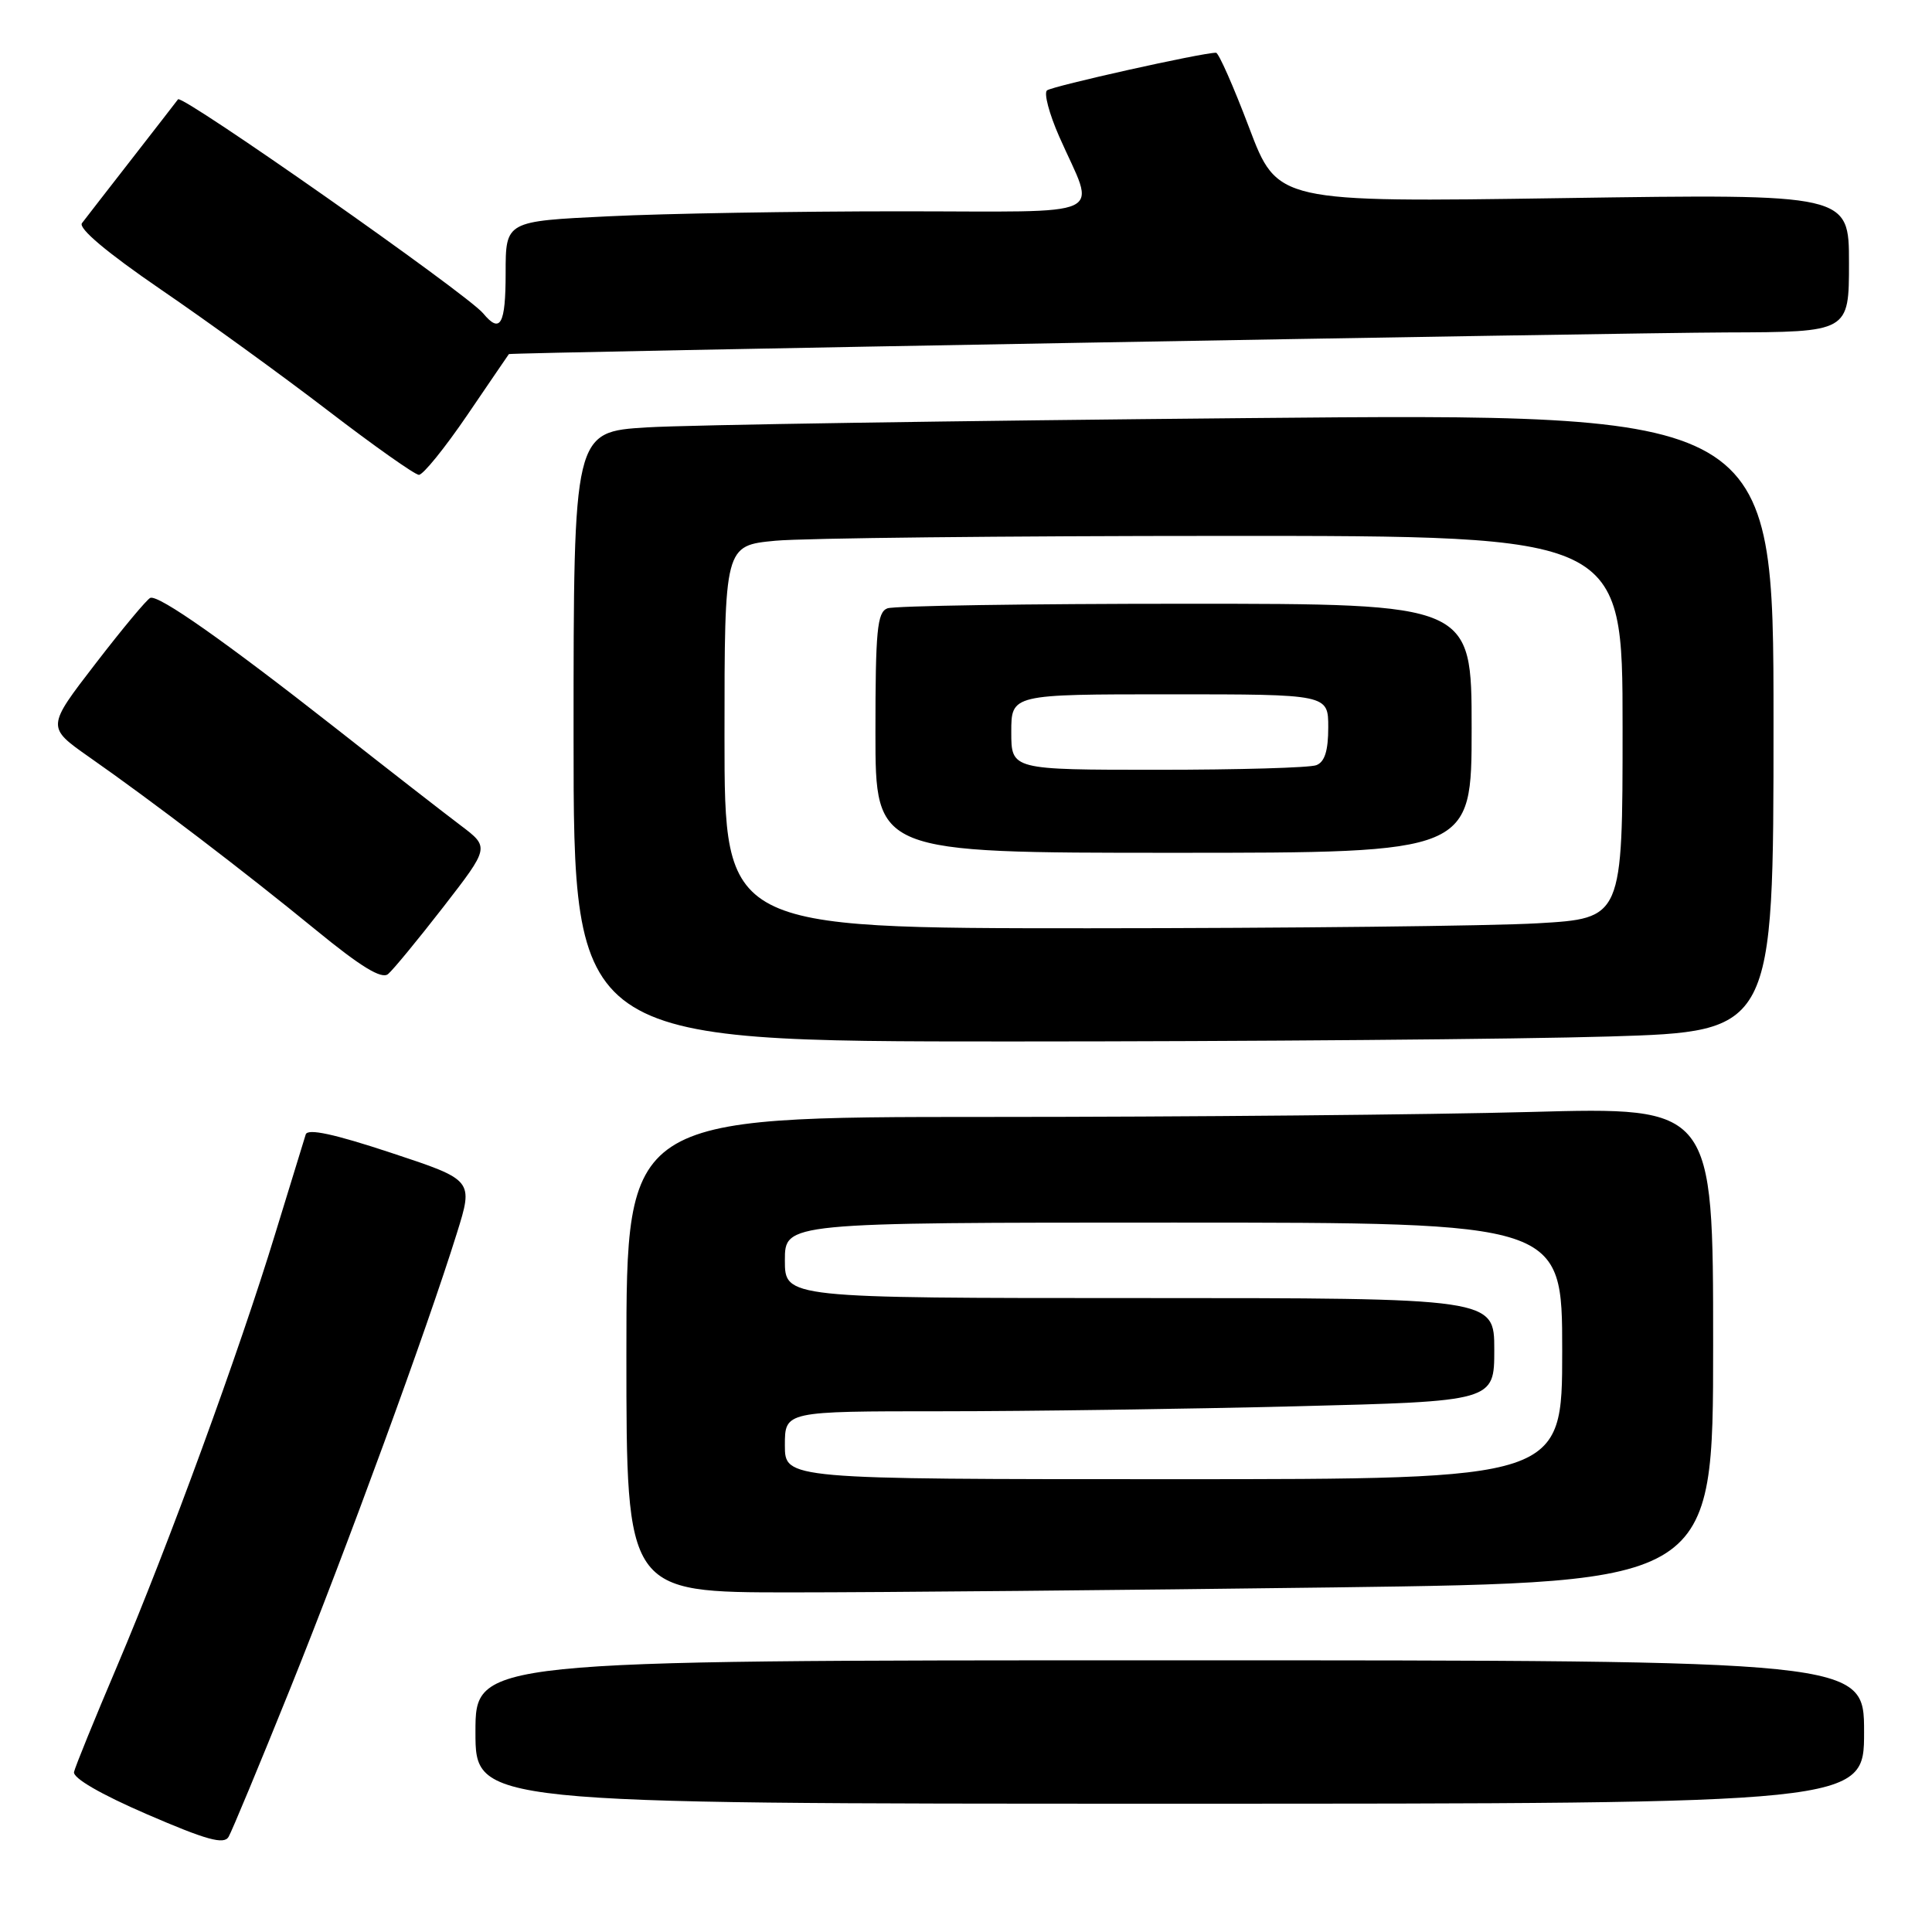 <?xml version="1.0" encoding="UTF-8" standalone="no"?>
<!DOCTYPE svg PUBLIC "-//W3C//DTD SVG 1.1//EN" "http://www.w3.org/Graphics/SVG/1.1/DTD/svg11.dtd" >
<svg xmlns="http://www.w3.org/2000/svg" xmlns:xlink="http://www.w3.org/1999/xlink" version="1.1" viewBox="0 0 256 256">
 <g >
 <path fill="currentColor"
d=" M 38.44 223.78 C 45.96 205.11 56.58 176.11 60.53 163.43 C 62.74 156.36 62.74 156.36 51.81 152.75 C 44.25 150.25 40.77 149.50 40.51 150.32 C 40.30 150.97 38.48 156.90 36.46 163.50 C 31.70 179.09 22.33 204.71 15.52 220.76 C 12.54 227.77 9.97 234.08 9.81 234.79 C 9.62 235.59 13.32 237.74 19.50 240.41 C 27.37 243.81 29.67 244.45 30.29 243.39 C 30.72 242.65 34.39 233.83 38.44 223.78 Z  M 247.00 229.50 C 247.00 220.00 247.00 220.00 155.00 220.00 C 63.00 220.00 63.00 220.00 63.00 229.50 C 63.00 239.00 63.00 239.00 155.00 239.00 C 247.00 239.00 247.00 239.00 247.00 229.50 Z  M 176.75 210.34 C 227.00 209.67 227.00 209.67 227.00 178.18 C 227.00 146.68 227.00 146.68 202.84 147.34 C 189.55 147.70 157.15 148.00 130.84 148.00 C 83.00 148.00 83.00 148.00 83.00 179.50 C 83.00 211.00 83.00 211.00 104.75 211.00 C 116.71 211.00 149.11 210.70 176.75 210.34 Z  M 213.25 137.34 C 235.00 136.68 235.00 136.68 235.00 95.72 C 235.00 54.76 235.00 54.76 165.25 55.40 C 126.89 55.75 91.11 56.30 85.75 56.63 C 76.00 57.22 76.00 57.22 76.00 97.61 C 76.00 138.00 76.00 138.00 133.75 138.00 C 165.51 138.00 201.29 137.70 213.25 137.34 Z  M 58.75 120.17 C 64.87 112.27 64.87 112.27 61.05 109.38 C 58.95 107.80 51.44 101.96 44.37 96.40 C 29.75 84.93 21.04 78.81 19.92 79.22 C 19.50 79.37 16.23 83.29 12.66 87.93 C 6.17 96.35 6.17 96.35 11.81 100.31 C 20.22 106.19 32.44 115.52 41.86 123.23 C 47.83 128.12 50.56 129.78 51.42 129.07 C 52.08 128.52 55.38 124.51 58.75 120.17 Z  M 61.93 54.98 C 64.92 50.59 67.39 46.96 67.43 46.92 C 67.62 46.71 214.61 44.10 228.75 44.05 C 245.00 44.00 245.00 44.00 245.00 34.85 C 245.00 25.69 245.00 25.69 207.13 26.25 C 169.26 26.81 169.26 26.81 165.51 16.90 C 163.45 11.46 161.48 7.00 161.13 6.99 C 159.37 6.96 139.39 11.42 138.73 11.98 C 138.30 12.35 139.03 15.09 140.34 18.07 C 145.21 29.14 147.64 28.00 119.23 28.00 C 105.53 28.00 88.17 28.29 80.66 28.66 C 67.00 29.31 67.00 29.31 67.00 36.16 C 67.00 43.02 66.30 44.27 64.02 41.52 C 61.88 38.94 24.12 12.45 23.59 13.16 C 23.45 13.35 20.72 16.88 17.51 21.00 C 14.30 25.12 11.31 28.98 10.86 29.57 C 10.35 30.25 14.16 33.46 21.27 38.33 C 27.45 42.55 37.45 49.80 43.50 54.44 C 49.55 59.08 54.95 62.89 55.50 62.92 C 56.05 62.94 58.94 59.37 61.93 54.98 Z  M 104.00 191.50 C 104.00 187.00 104.00 187.00 124.75 187.00 C 136.16 187.00 157.31 186.70 171.75 186.34 C 198.00 185.68 198.00 185.68 198.00 178.84 C 198.00 172.00 198.00 172.00 151.00 172.00 C 104.00 172.00 104.00 172.00 104.00 167.00 C 104.00 162.00 104.00 162.00 155.50 162.00 C 207.00 162.00 207.00 162.00 207.00 179.00 C 207.00 196.00 207.00 196.00 155.50 196.00 C 104.00 196.00 104.00 196.00 104.00 191.50 Z  M 96.00 97.64 C 96.00 72.29 96.00 72.29 102.75 71.65 C 106.46 71.30 133.24 71.01 162.25 71.01 C 215.00 71.00 215.00 71.00 215.00 96.35 C 215.00 121.69 215.00 121.69 203.75 122.34 C 197.56 122.70 170.79 122.99 144.25 123.00 C 96.00 123.00 96.00 123.00 96.00 97.64 Z  M 195.00 96.50 C 195.00 80.00 195.00 80.00 157.08 80.00 C 136.23 80.00 118.45 80.27 117.58 80.61 C 116.23 81.13 116.00 83.54 116.00 97.11 C 116.00 113.00 116.00 113.00 155.50 113.00 C 195.00 113.00 195.00 113.00 195.00 96.50 Z  M 134.00 97.00 C 134.00 92.00 134.00 92.00 155.00 92.00 C 176.00 92.00 176.00 92.00 176.00 96.39 C 176.00 99.48 175.53 100.97 174.42 101.39 C 173.55 101.73 164.10 102.00 153.42 102.00 C 134.00 102.00 134.00 102.00 134.00 97.00 Z "/>
</g>
</svg>